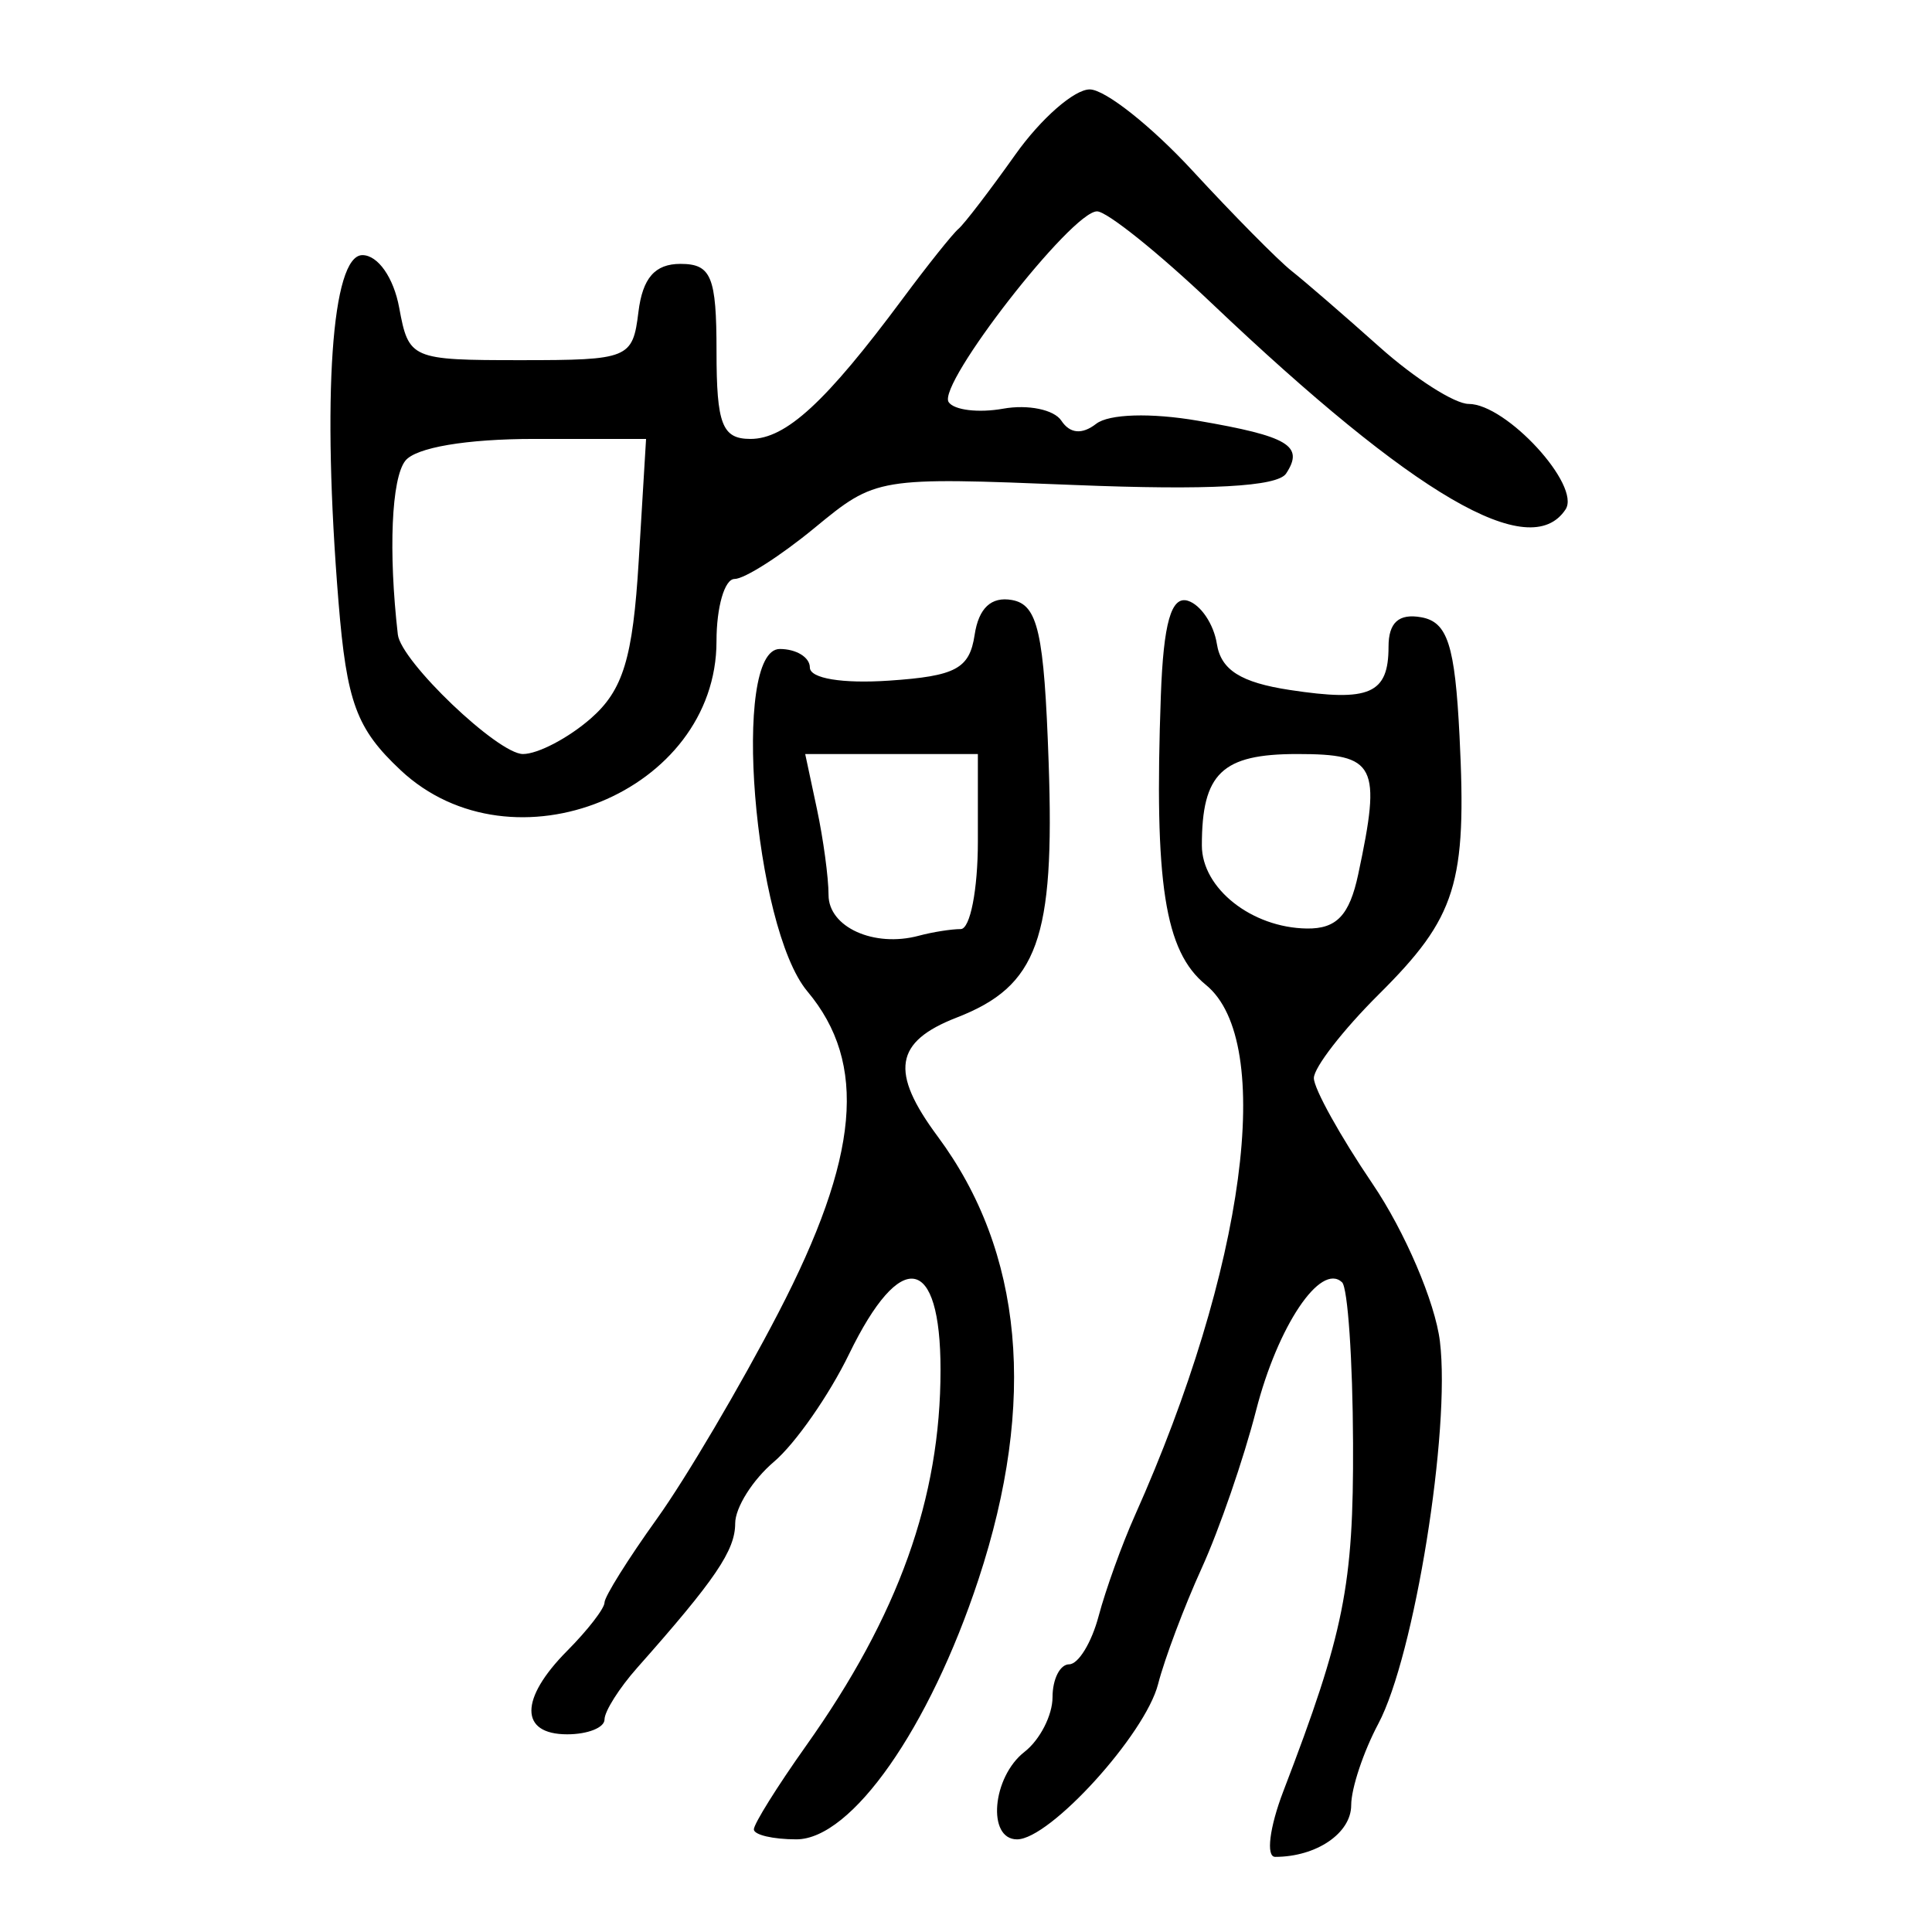 <?xml version="1.0" encoding="UTF-8" standalone="no"?>
<!-- Created with Inkscape (http://www.inkscape.org/) -->

<svg
   xmlns:dc="http://purl.org/dc/elements/1.1/"
   xmlns:cc="http://creativecommons.org/ns#"
   xmlns:rdf="http://www.w3.org/1999/02/22-rdf-syntax-ns#"
   xmlns:svg="http://www.w3.org/2000/svg"
   xmlns="http://www.w3.org/2000/svg"
   xmlns:sodipodi="http://sodipodi.sourceforge.net/DTD/sodipodi-0.dtd"
   xmlns:inkscape="http://www.inkscape.org/namespaces/inkscape"
   version="1.0"
   width="300"
   height="300"
   id="svg2"
   inkscape:version="0.48.4 r9939"
   sodipodi:docname="dessin.svg">
  <sodipodi:namedview
     pagecolor="#ffffff"
     bordercolor="#666666"
     borderopacity="1"
     objecttolerance="10"
     gridtolerance="10"
     guidetolerance="10"
     inkscape:pageopacity="0"
     inkscape:pageshadow="2"
     inkscape:window-width="1215"
     inkscape:window-height="1000"
     id="namedview2988"
     showgrid="false"
     inkscape:zoom="2.2250294"
     inkscape:cx="124.56767"
     inkscape:cy="138.09744"
     inkscape:window-x="65"
     inkscape:window-y="24"
     inkscape:window-maximized="1"
     inkscape:current-layer="svg2" />
  <defs
     id="defs5" />
  <path
     style="fill:#000000"
     d="m 199.277,278.139 c 9.456,-24.658 10.912,-31.927 10.824,-54.053 -0.051,-12.903 -0.82,-24.142 -1.708,-24.975 -3.335,-3.128 -9.984,6.786 -13.35,19.907 -1.918,7.475 -5.713,18.484 -8.434,24.464 -2.721,5.98 -5.773,14.094 -6.783,18.031 -2.006,7.82 -16.8,24.102 -21.9,24.102 -4.698,0 -3.871,-9.673 1.163,-13.591 2.391,-1.861 4.348,-5.68 4.348,-8.487 0,-2.807 1.163,-5.104 2.584,-5.104 1.421,0 3.479,-3.364 4.571,-7.475 1.093,-4.111 3.627,-11.145 5.632,-15.63 17.132,-38.332 21.848,-73.595 11.02,-82.402 -6.396,-5.202 -8.039,-15.757 -6.988,-44.901 0.407,-11.293 1.614,-15.534 4.195,-14.737 1.993,0.615 4.019,3.626 4.503,6.69 0.641,4.057 3.717,6.003 11.323,7.16 12.404,1.888 15.334,0.603 15.334,-6.721 0,-3.748 1.601,-5.189 5.073,-4.569 4.093,0.731 5.242,4.296 5.952,18.463 1.148,22.921 -0.472,28.098 -12.547,40.103 -5.54,5.508 -10.072,11.354 -10.072,12.993 0,1.638 4.102,9.029 9.116,16.423 5.014,7.394 9.72,18.4 10.457,24.458 1.68,13.794 -3.966,48.849 -9.562,59.369 -2.318,4.357 -4.214,10.049 -4.214,12.649 0,4.353 -5.405,8.028 -11.808,8.028 -1.451,0 -0.879,-4.587 1.271,-10.193 z m 11.624,-142.366 c 3.63,-17.021 2.785,-18.688 -9.473,-18.688 -11.686,0 -14.803,2.989 -14.803,14.193 0,6.661 7.735,12.782 16.305,12.902 4.61,0.065 6.615,-2.05 7.971,-8.408 z M 117.059,284.065 c 0,-0.852 3.627,-6.662 8.06,-12.912 14.423,-20.334 20.926,-38.496 20.926,-58.445 0,-17.891 -6.179,-18.961 -14.196,-2.458 -3.105,6.391 -8.355,13.92 -11.667,16.731 -3.312,2.811 -6.022,7.119 -6.022,9.573 0,4.195 -3.075,8.725 -15.218,22.423 -2.79,3.147 -5.073,6.758 -5.073,8.025 0,1.266 -2.609,2.302 -5.797,2.302 -7.409,0 -7.409,-5.508 0,-12.965 3.188,-3.209 5.797,-6.583 5.797,-7.498 0,-0.914 3.667,-6.776 8.15,-13.025 4.482,-6.249 12.961,-20.628 18.841,-31.952 12.578,-24.224 13.889,-38.743 4.507,-49.927 -8.349,-9.954 -11.831,-53.162 -4.283,-53.162 2.568,0 4.67,1.294 4.67,2.874 0,1.701 5.03,2.533 12.319,2.039 10.342,-0.702 12.471,-1.843 13.268,-7.111 0.629,-4.159 2.583,-5.982 5.797,-5.406 4.025,0.721 4.993,5.011 5.696,25.266 0.951,27.378 -1.683,34.678 -14.279,39.571 -9.658,3.752 -10.405,8.416 -2.954,18.457 13.286,17.905 15.434,41.193 6.342,68.768 -7.629,23.139 -19.706,40.38 -28.286,40.38 -3.629,0 -6.599,-0.697 -6.599,-1.549 z m 32.122,-139.798 c 1.464,0 2.662,-6.116 2.662,-13.591 l 0,-13.591 -13.406,0 -13.406,0 1.812,8.494 c 0.996,4.672 1.812,10.698 1.812,13.392 0,5 7.066,8.194 14.005,6.332 2.123,-0.57 5.058,-1.036 6.522,-1.036 z M 62.189,119.576 c -6.85,-6.423 -8.353,-10.503 -9.626,-26.118 -2.591,-31.793 -1.071,-53.842 3.712,-53.842 2.404,0 4.849,3.492 5.71,8.155 1.477,7.996 1.844,8.155 18.869,8.155 16.787,0 17.394,-0.248 18.28,-7.475 0.648,-5.281 2.562,-7.475 6.522,-7.475 4.793,0 5.605,1.968 5.605,13.591 0,11.33 0.877,13.591 5.274,13.591 5.503,0 11.701,-5.708 23.613,-21.746 3.886,-5.233 7.793,-10.125 8.681,-10.873 0.888,-0.748 4.864,-5.938 8.835,-11.534 3.971,-5.596 9.177,-10.15 11.569,-10.119 2.391,0.03 9.565,5.711 15.942,12.624 6.377,6.912 13.296,13.912 15.375,15.556 2.08,1.643 8.232,6.963 13.672,11.822 5.44,4.859 11.663,8.834 13.83,8.834 5.851,0 17.491,12.673 15.047,16.382 -5.515,8.368 -23.417,-2.061 -54.949,-32.012 -8.263,-7.849 -16.274,-14.271 -17.802,-14.271 -3.944,0 -24.852,26.871 -23.044,29.615 0.825,1.251 4.638,1.712 8.475,1.024 3.837,-0.688 7.897,0.147 9.023,1.856 1.335,2.026 3.217,2.198 5.412,0.493 1.981,-1.538 8.481,-1.734 15.799,-0.477 14.072,2.417 16.534,3.892 13.693,8.202 -1.343,2.038 -12.007,2.616 -32.806,1.778 -30.712,-1.237 -30.848,-1.215 -40.431,6.675 -5.288,4.354 -10.874,7.917 -12.413,7.917 -1.539,0 -2.798,4.348 -2.798,9.661 0,23.449 -31.645,36.355 -49.072,20.012 z m 29.538,-8.004 c 5.029,-4.393 6.542,-9.363 7.452,-24.464 l 1.142,-18.951 -17.364,0 c -10.539,0 -18.41,1.335 -20.026,3.398 -2.147,2.74 -2.633,14.082 -1.156,26.974 0.478,4.173 15.538,18.556 19.429,18.556 2.316,0 7.051,-2.481 10.522,-5.513 z"
     id="path3073"
     inkscape:connector-curvature="0" />
</svg>
